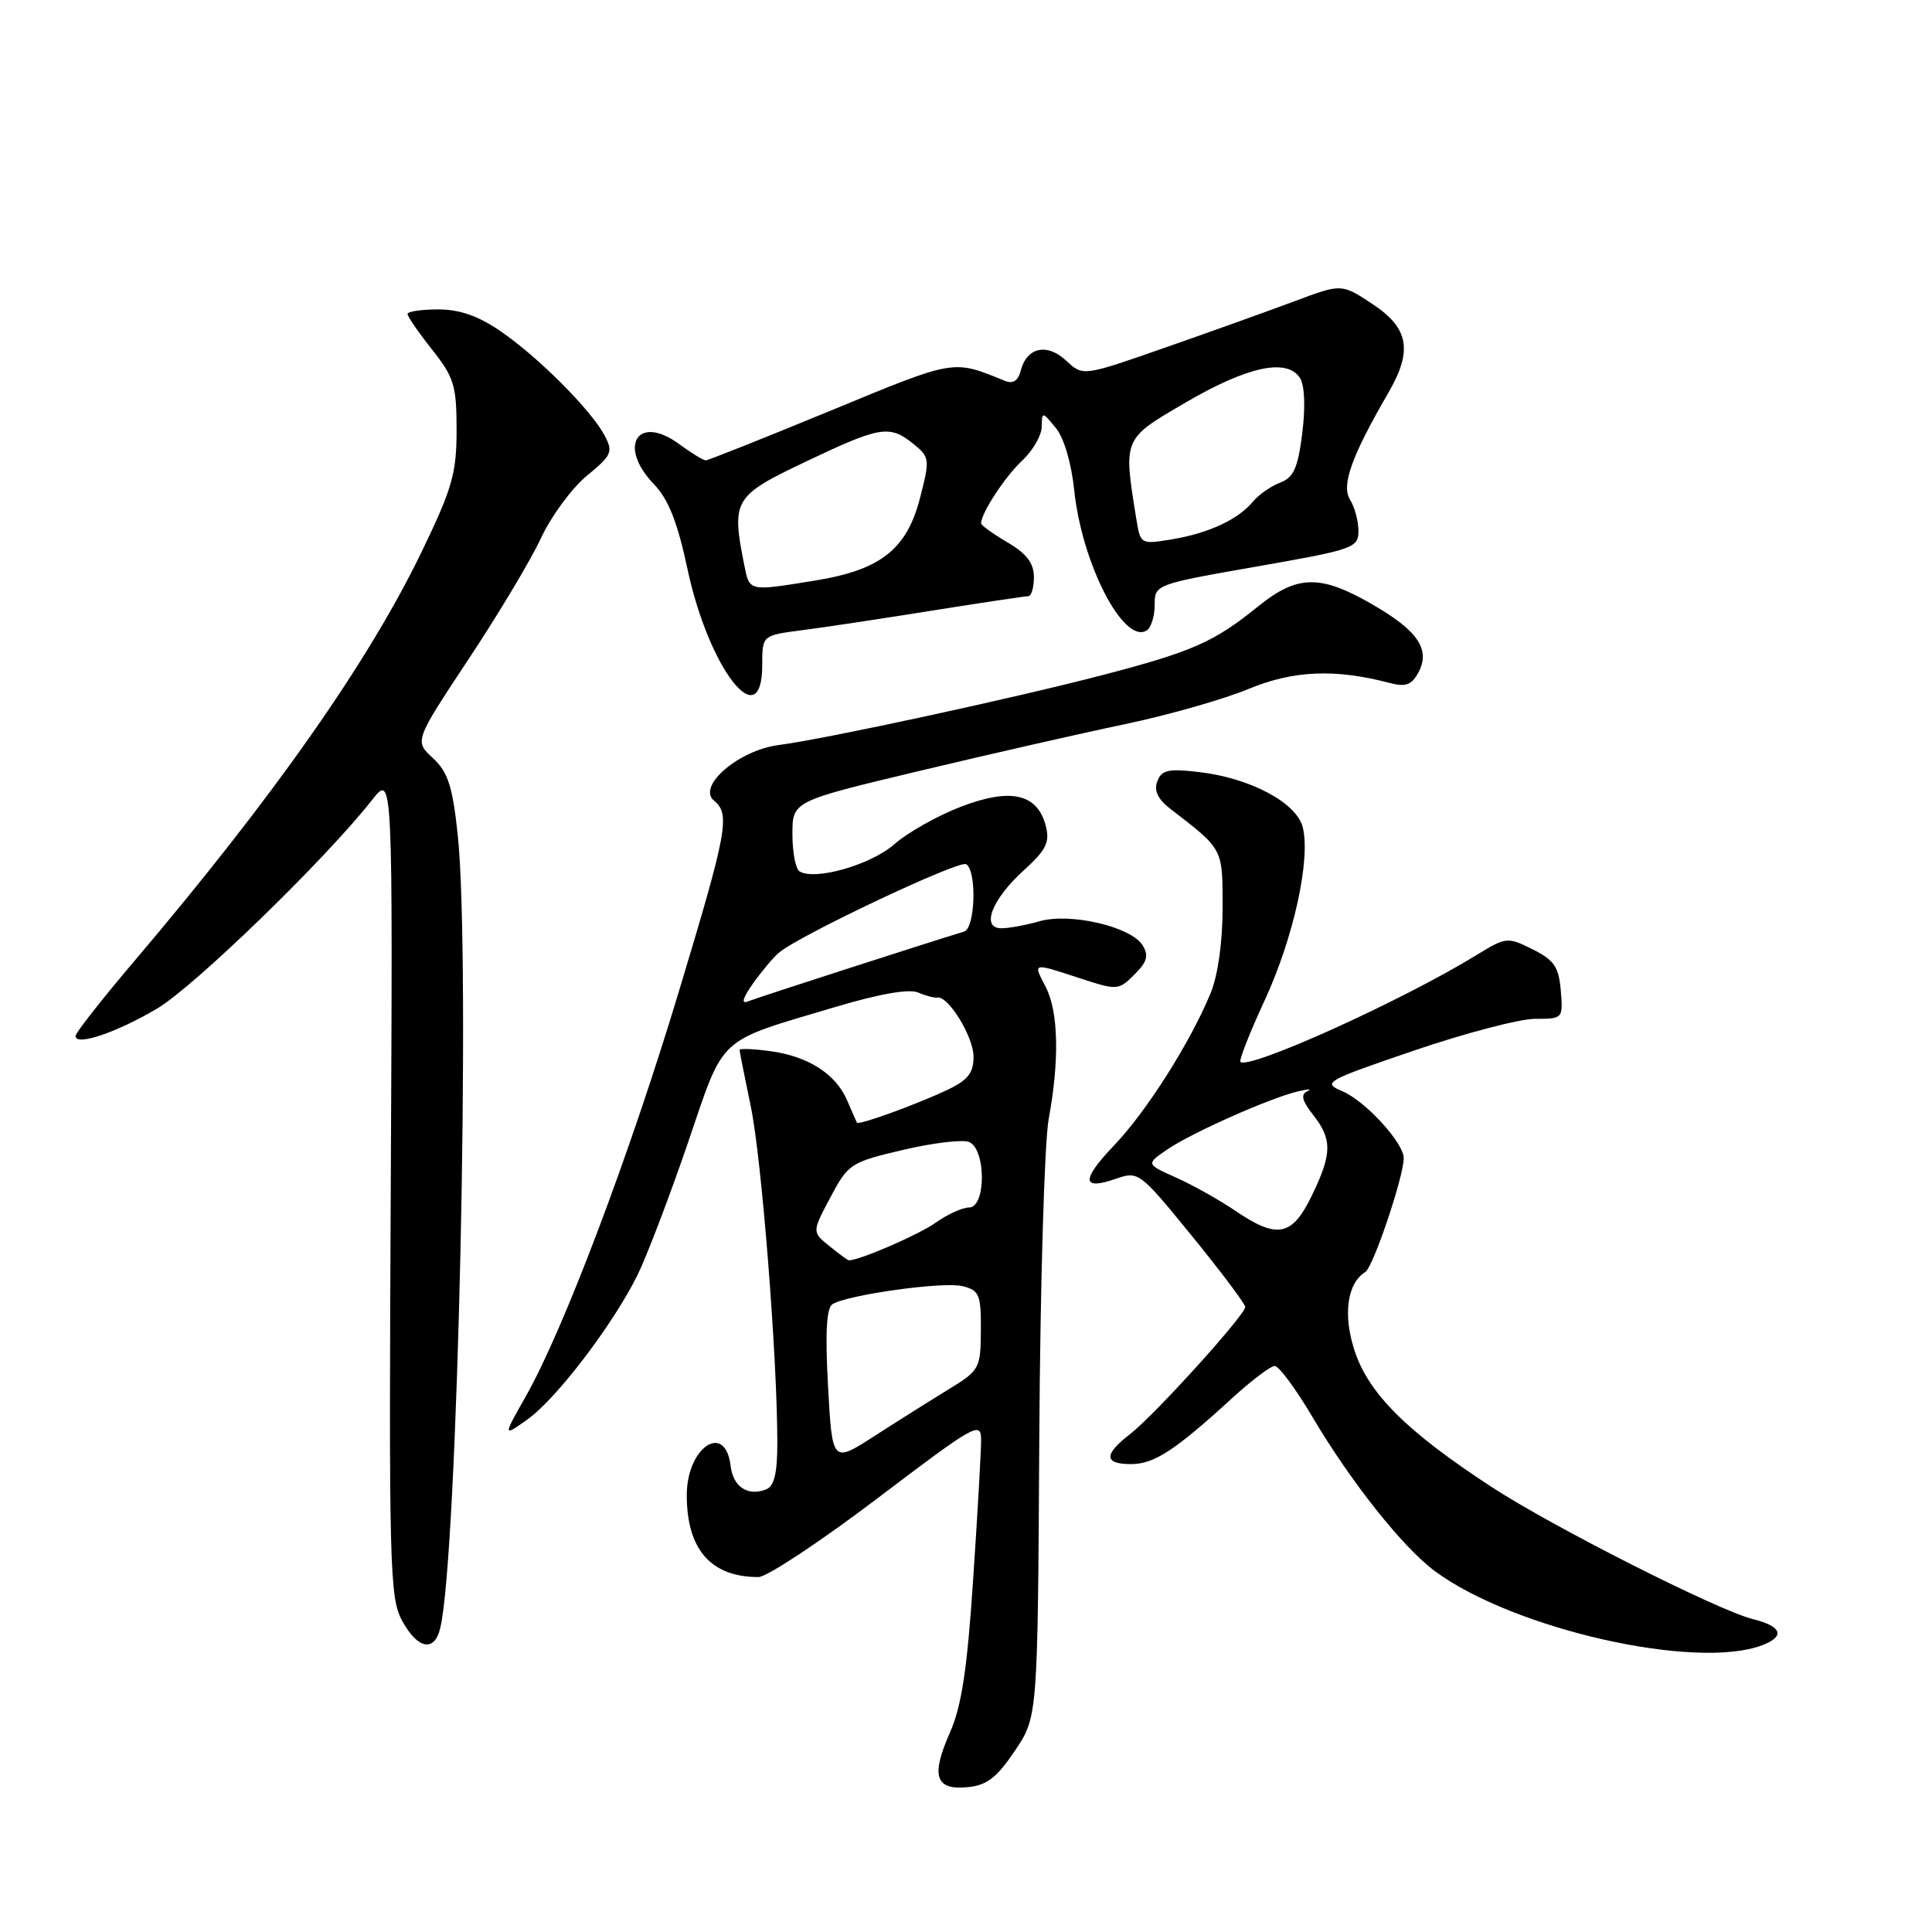 <?xml version="1.0" encoding="UTF-8" standalone="no"?>
<!DOCTYPE svg PUBLIC "-//W3C//DTD SVG 1.1//EN" "http://www.w3.org/Graphics/SVG/1.1/DTD/svg11.dtd" >
<svg xmlns="http://www.w3.org/2000/svg" xmlns:xlink="http://www.w3.org/1999/xlink" version="1.1" viewBox="0 0 256 256">
 <g >
 <path fill="currentColor"
d=" M 134.47 232.00 C 137.50 227.50 137.50 227.50 137.71 190.68 C 137.83 170.43 138.39 151.34 138.96 148.25 C 140.40 140.47 140.25 134.00 138.55 130.75 C 136.86 127.51 136.73 127.54 143.14 129.64 C 148.04 131.24 148.21 131.23 150.32 129.13 C 152.02 127.43 152.24 126.61 151.39 125.24 C 149.85 122.78 141.79 120.91 137.74 122.07 C 135.97 122.58 133.69 123.00 132.69 123.00 C 129.93 123.00 131.43 119.14 135.69 115.29 C 138.59 112.67 139.12 111.61 138.59 109.51 C 137.51 105.18 133.97 104.35 127.39 106.87 C 124.27 108.06 120.27 110.31 118.50 111.87 C 115.39 114.60 107.97 116.72 105.94 115.46 C 105.42 115.14 105.00 112.92 105.00 110.53 C 105.00 106.17 105.00 106.17 121.75 102.17 C 130.96 99.97 143.22 97.18 149.00 95.97 C 154.78 94.76 162.16 92.65 165.42 91.30 C 171.35 88.83 176.91 88.59 184.16 90.50 C 186.27 91.05 187.06 90.76 187.95 89.10 C 189.58 86.04 187.86 83.53 181.71 80.01 C 174.91 76.10 171.85 76.18 166.67 80.38 C 160.88 85.07 157.99 86.34 146.29 89.40 C 134.31 92.53 109.37 97.92 103.19 98.72 C 97.88 99.40 92.31 104.19 94.61 106.09 C 96.79 107.90 96.39 110.05 89.94 131.42 C 83.43 153.03 74.68 176.17 69.71 184.95 C 66.62 190.41 66.62 190.41 69.92 188.06 C 73.73 185.34 81.20 175.54 84.45 169.00 C 85.67 166.53 88.66 158.70 91.09 151.61 C 96.10 136.96 94.77 138.19 110.65 133.44 C 116.51 131.69 120.46 131.00 121.65 131.51 C 122.67 131.95 123.81 132.25 124.19 132.18 C 125.63 131.89 129.00 137.38 129.00 140.02 C 129.00 142.18 128.25 143.13 125.52 144.42 C 121.47 146.34 113.75 149.14 113.55 148.76 C 113.47 148.62 112.88 147.29 112.25 145.80 C 110.74 142.30 107.08 139.95 102.04 139.28 C 99.82 138.98 98.00 138.91 98.00 139.12 C 98.00 139.33 98.67 142.70 99.48 146.60 C 100.92 153.49 102.99 179.71 103.00 191.14 C 103.00 195.24 102.59 196.94 101.50 197.36 C 99.07 198.30 97.14 197.01 96.81 194.24 C 96.11 188.35 91.00 191.76 91.00 198.12 C 91.00 205.31 94.20 208.97 100.50 208.97 C 101.60 208.97 108.69 204.28 116.25 198.55 C 129.29 188.66 130.00 188.26 130.00 190.83 C 130.00 192.32 129.53 200.60 128.95 209.24 C 128.16 221.16 127.42 226.06 125.88 229.55 C 123.32 235.33 123.93 237.23 128.21 236.81 C 130.76 236.57 132.08 235.55 134.47 232.00 Z  M 233.50 218.00 C 236.59 216.83 236.11 215.49 232.26 214.54 C 227.62 213.38 205.78 202.34 197.66 197.04 C 186.47 189.74 181.40 184.71 179.52 179.07 C 177.92 174.26 178.48 170.06 180.91 168.55 C 181.95 167.91 186.00 155.92 186.00 153.47 C 186.00 151.42 180.90 145.86 177.82 144.57 C 175.18 143.46 175.65 143.20 187.38 139.20 C 194.16 136.89 201.37 135.00 203.41 135.00 C 207.09 135.00 207.12 134.97 206.81 131.25 C 206.55 128.12 205.94 127.22 203.08 125.79 C 199.74 124.13 199.57 124.14 195.58 126.59 C 185.73 132.63 165.46 141.79 164.36 140.70 C 164.16 140.49 165.60 136.81 167.59 132.52 C 171.41 124.24 173.69 113.87 172.62 109.61 C 171.80 106.37 165.70 103.11 158.95 102.31 C 154.83 101.82 153.93 102.01 153.35 103.52 C 152.88 104.76 153.41 105.88 155.08 107.18 C 162.14 112.62 162.00 112.35 162.00 120.30 C 162.00 124.85 161.38 129.26 160.40 131.63 C 157.71 138.14 151.92 147.27 147.66 151.73 C 143.22 156.38 143.30 157.79 147.90 156.18 C 150.85 155.16 151.04 155.30 157.95 163.79 C 161.83 168.55 165.00 172.78 165.00 173.18 C 165.00 174.24 152.97 187.52 149.75 190.02 C 146.23 192.74 146.26 194.00 149.87 194.00 C 152.92 194.00 155.69 192.20 163.21 185.31 C 165.80 182.94 168.36 181.00 168.91 181.00 C 169.46 181.00 171.71 184.04 173.90 187.75 C 179.01 196.39 185.96 205.13 190.19 208.23 C 200.66 215.91 224.73 221.34 233.50 218.00 Z  M 58.33 215.75 C 60.65 206.25 62.40 126.87 60.65 110.61 C 59.96 104.16 59.36 102.31 57.36 100.45 C 54.91 98.19 54.91 98.19 62.09 87.34 C 66.04 81.38 70.37 74.15 71.70 71.27 C 73.04 68.39 75.76 64.70 77.75 63.05 C 81.09 60.30 81.27 59.88 80.10 57.68 C 78.29 54.30 71.34 47.33 66.36 43.91 C 63.40 41.87 60.93 41.00 58.07 41.00 C 55.83 41.00 54.00 41.27 54.00 41.61 C 54.00 41.94 55.46 44.06 57.25 46.32 C 60.17 50.01 60.50 51.09 60.50 56.98 C 60.50 62.74 59.93 64.71 55.84 73.18 C 48.76 87.80 36.19 105.70 17.67 127.50 C 13.47 132.45 10.02 136.85 10.01 137.27 C 9.99 138.66 15.40 136.84 20.79 133.66 C 25.74 130.73 43.14 113.85 49.30 106.00 C 52.05 102.50 52.05 102.50 51.78 157.00 C 51.52 207.63 51.63 211.73 53.28 214.75 C 55.34 218.53 57.55 218.96 58.33 215.75 Z  M 101.00 88.09 C 101.00 84.19 101.00 84.19 106.25 83.51 C 109.14 83.14 116.90 81.97 123.50 80.91 C 130.10 79.86 135.84 79.00 136.25 79.00 C 136.66 79.00 137.00 77.86 137.00 76.47 C 137.00 74.63 136.04 73.36 133.50 71.87 C 131.57 70.73 130.00 69.60 130.00 69.35 C 130.00 68.01 133.15 63.18 135.40 61.08 C 136.83 59.74 138.01 57.72 138.03 56.58 C 138.07 54.51 138.08 54.51 139.88 56.68 C 140.97 57.97 141.96 61.32 142.34 64.96 C 143.36 74.72 148.89 85.42 151.94 83.54 C 152.52 83.18 153.00 81.66 153.00 80.16 C 153.00 77.45 153.05 77.43 166.50 75.07 C 179.37 72.82 180.00 72.60 180.00 70.34 C 180.00 69.04 179.49 67.16 178.87 66.17 C 177.71 64.30 179.12 60.38 183.98 52.02 C 187.21 46.44 186.68 43.48 181.88 40.30 C 177.77 37.58 177.77 37.58 171.63 39.88 C 168.26 41.14 160.55 43.91 154.50 46.02 C 143.50 49.87 143.50 49.87 141.30 47.81 C 138.77 45.43 136.08 45.99 135.27 49.06 C 134.90 50.48 134.23 50.91 133.12 50.45 C 126.20 47.64 126.68 47.55 110.07 54.41 C 101.29 58.03 93.84 61.00 93.51 61.00 C 93.19 61.00 91.62 60.04 90.03 58.87 C 84.53 54.80 81.78 59.08 86.64 64.15 C 88.58 66.17 89.76 69.16 91.09 75.38 C 93.90 88.63 101.00 97.73 101.00 88.09 Z  M 109.72 183.70 C 109.33 176.59 109.51 173.30 110.31 172.81 C 112.35 171.55 125.02 169.79 127.54 170.42 C 129.77 170.98 130.00 171.54 129.97 176.27 C 129.94 181.33 129.80 181.58 125.72 184.08 C 123.40 185.50 118.98 188.28 115.89 190.27 C 110.28 193.88 110.28 193.88 109.72 183.70 Z  M 109.91 165.12 C 107.59 163.25 107.59 163.25 110.03 158.66 C 112.38 154.22 112.71 154.00 119.61 152.38 C 123.54 151.45 127.49 150.97 128.38 151.31 C 130.66 152.19 130.69 160.00 128.40 160.00 C 127.53 160.00 125.53 160.91 123.97 162.02 C 121.75 163.60 113.91 167.00 112.49 167.00 C 112.34 167.00 111.18 166.16 109.91 165.12 Z  M 99.79 130.30 C 100.95 128.66 102.51 126.82 103.24 126.21 C 106.07 123.87 127.09 113.94 128.02 114.51 C 129.46 115.40 129.23 122.99 127.75 123.44 C 122.64 124.99 100.22 132.23 99.08 132.70 C 98.17 133.07 98.43 132.21 99.79 130.30 Z  M 163.68 160.43 C 161.59 159.01 158.08 157.04 155.87 156.05 C 151.84 154.25 151.84 154.25 154.67 152.31 C 157.89 150.11 168.25 145.50 172.00 144.61 C 173.38 144.29 173.93 144.28 173.24 144.59 C 172.32 145.02 172.51 145.83 173.99 147.72 C 176.55 150.97 176.52 152.88 173.80 158.47 C 171.20 163.83 169.24 164.21 163.68 160.43 Z  M 98.62 74.88 C 96.90 66.23 97.21 65.71 106.77 61.17 C 116.66 56.46 117.87 56.27 121.03 58.82 C 123.19 60.57 123.23 60.84 121.92 65.94 C 120.16 72.79 116.71 75.52 107.98 76.93 C 99.16 78.36 99.33 78.40 98.62 74.88 Z  M 150.58 68.83 C 148.83 57.99 148.74 58.21 157.18 53.29 C 165.33 48.54 170.53 47.43 172.25 50.08 C 172.87 51.04 172.99 53.90 172.56 57.38 C 171.98 62.01 171.42 63.27 169.63 63.95 C 168.41 64.41 166.79 65.54 166.03 66.46 C 164.06 68.84 160.16 70.65 155.31 71.46 C 151.16 72.15 151.11 72.12 150.58 68.83 Z "/>
</g>
</svg>